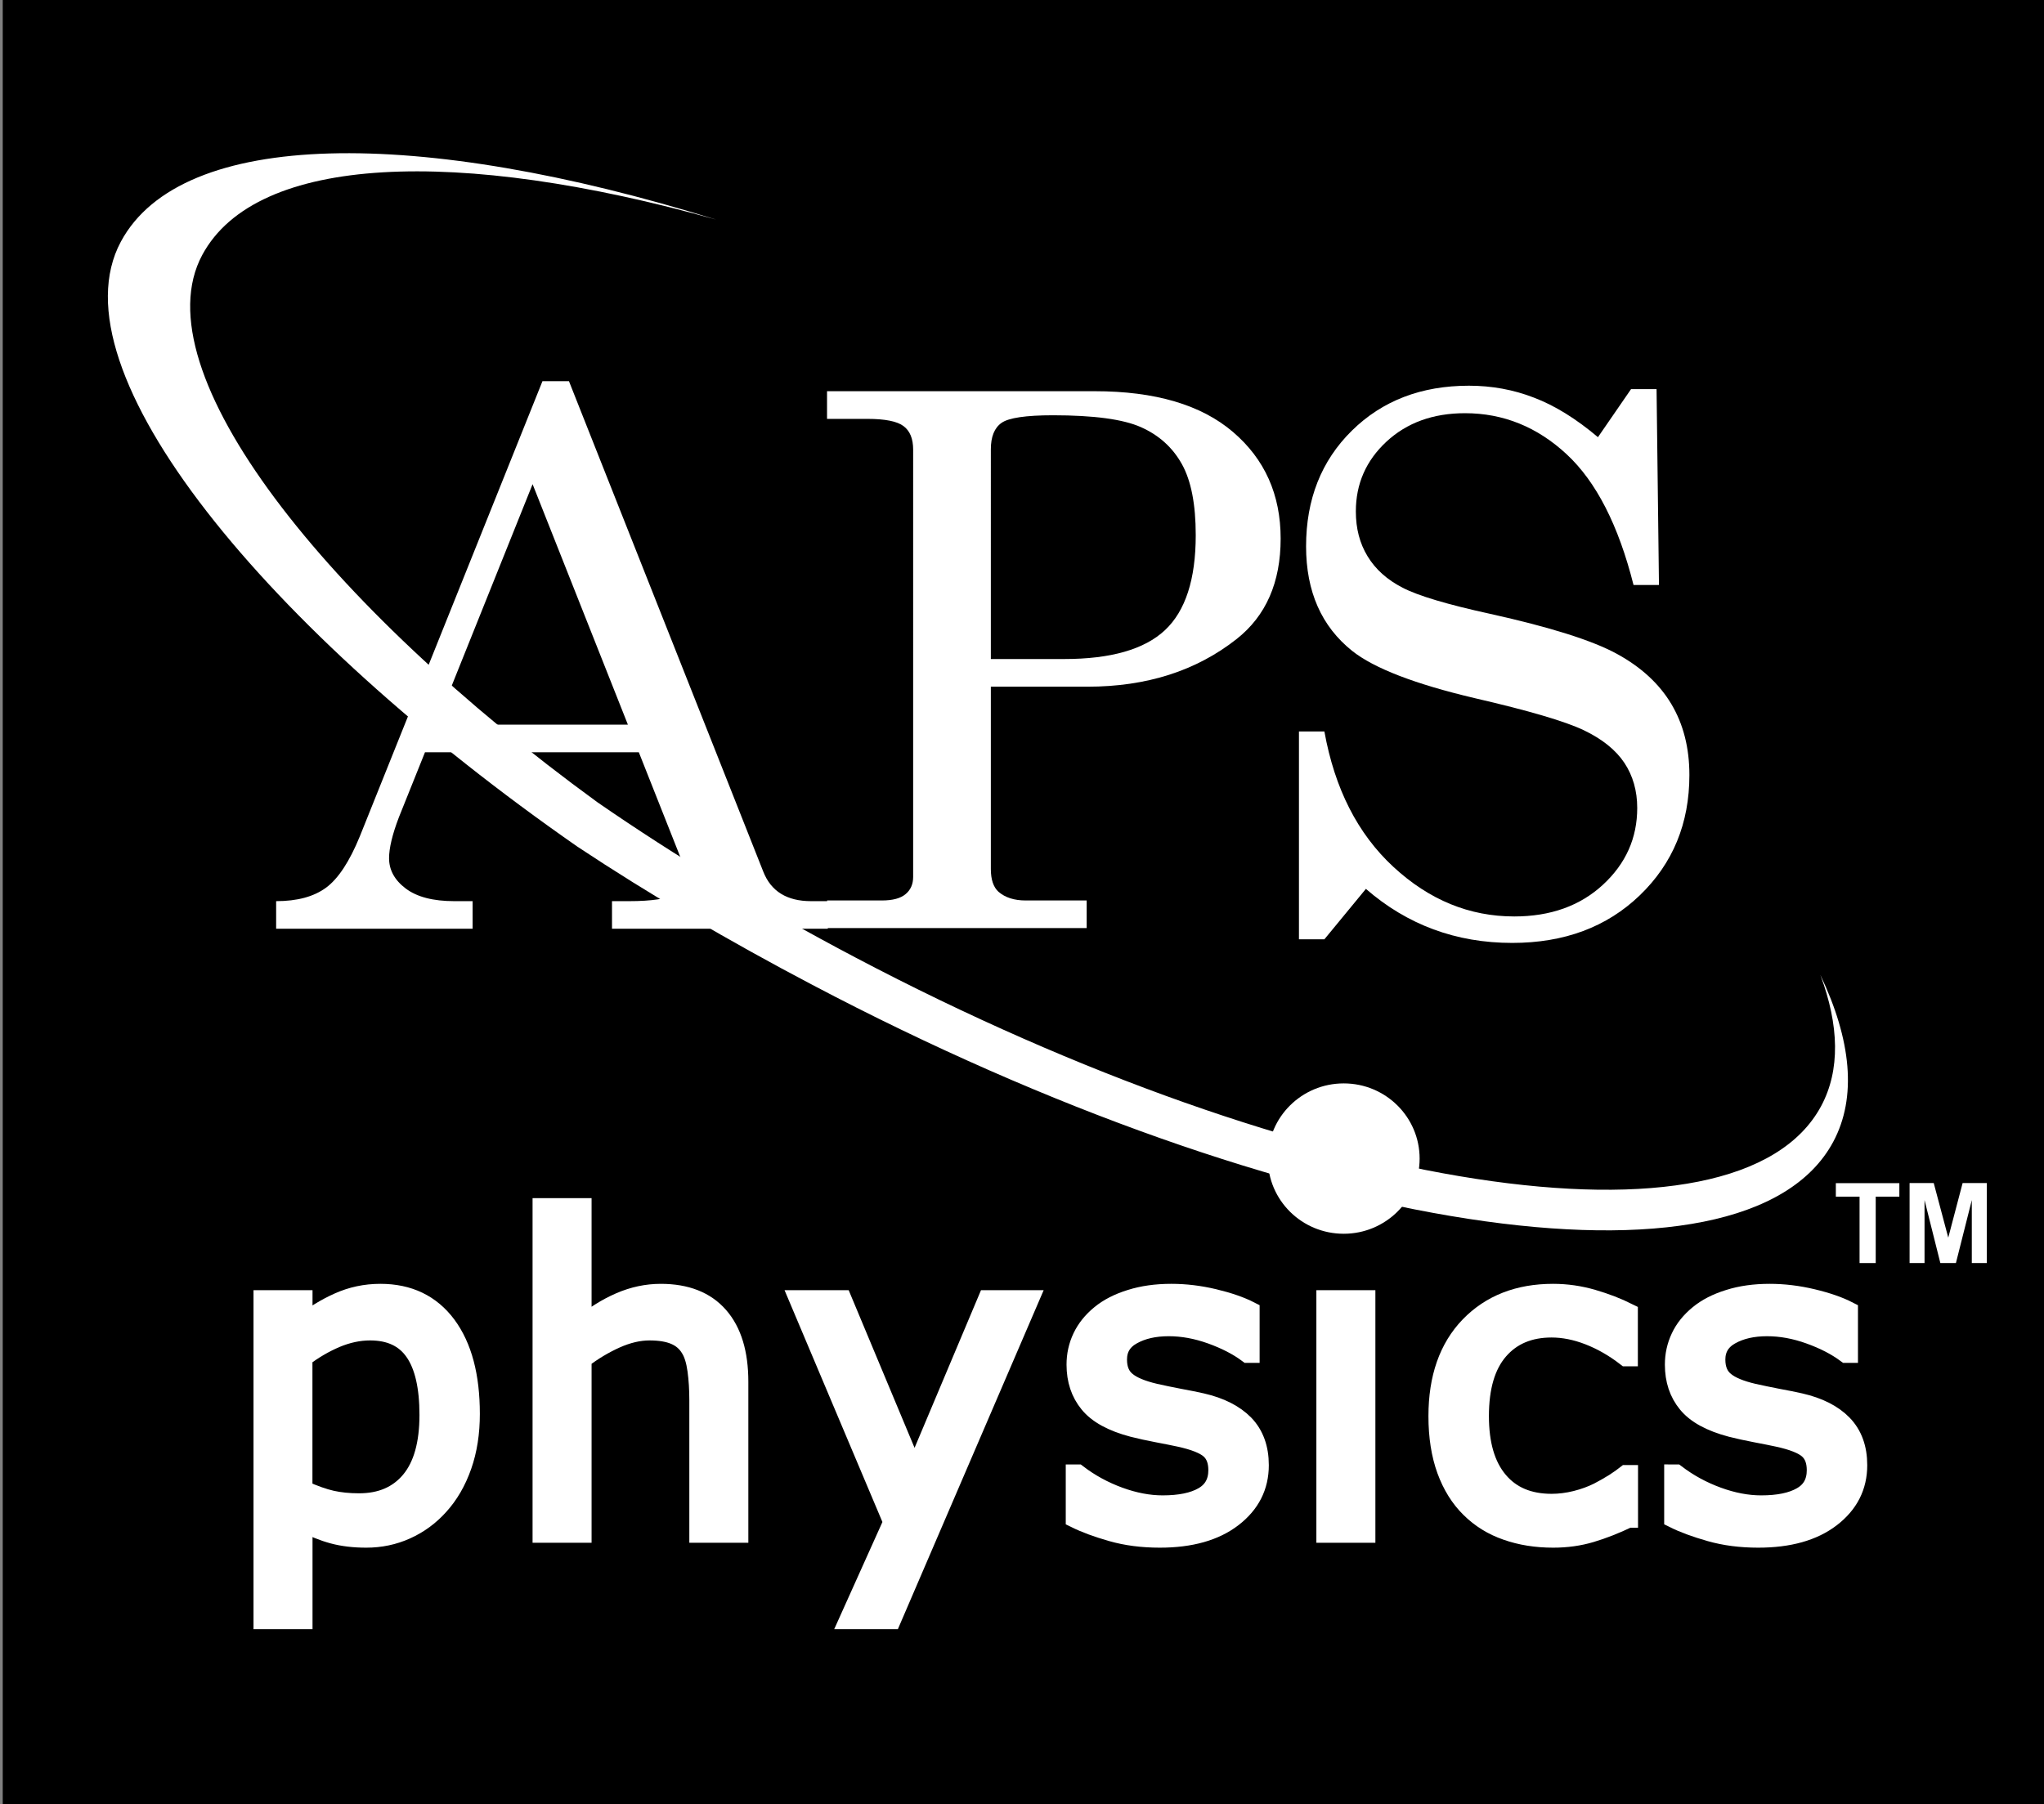 <?xml version="1.0" encoding="utf-8"?>
<!-- Generator: Adobe Illustrator 24.1.1, SVG Export Plug-In . SVG Version: 6.00 Build 0)  -->
<svg version="1.1" id="Layer_1" xmlns="http://www.w3.org/2000/svg" xmlns:xlink="http://www.w3.org/1999/xlink" x="0px" y="0px"
	 viewBox="0 0 237.83 210" style="enable-background:new 0 0 237.83 210;" xml:space="preserve">
<rect x="0" y="0" width="237.83" height="210" fill="#808080" stroke="none"/>
<style type="text/css">
	.st0{fill:#FFFFFF;stroke:#FFFFFF;stroke-width:2.247;}
	.st1{fill:#FFFFFF;}
</style>
<rect x="0.32" y="-2.15" width="238.48" height="214.63"/>
<g>
	<g>
		<g>
			<path class="st0" d="M54.71,164.56c0,2.2-0.31,4.22-0.95,6.04c-0.64,1.82-1.54,3.37-2.69,4.63c-1.08,1.2-2.35,2.13-3.81,2.79
				c-1.46,0.66-3.01,0.98-4.64,0.98c-1.42,0-2.71-0.15-3.86-0.46c-1.15-0.31-2.33-0.79-3.52-1.43v11.38h-4.62v-37.21h4.62v2.86
				c1.23-1.02,2.6-1.87,4.13-2.56c1.53-0.69,3.16-1.04,4.89-1.04c3.3,0,5.87,1.24,7.71,3.71C53.8,156.73,54.71,160.16,54.71,164.56z
				 M49.93,164.68c0-3.28-0.56-5.73-1.69-7.36c-1.12-1.63-2.85-2.44-5.18-2.44c-1.32,0-2.65,0.29-3.99,0.85
				c-1.33,0.57-2.61,1.31-3.84,2.25v15.43c1.3,0.58,2.42,0.98,3.36,1.19c0.94,0.21,2,0.32,3.19,0.32c2.56,0,4.55-0.86,5.99-2.58
				C49.21,170.61,49.93,168.06,49.93,164.68z"/>
			<path class="st0" d="M85.95,178.43h-4.62v-15.46c0-1.25-0.07-2.42-0.22-3.51c-0.15-1.09-0.41-1.95-0.8-2.56
				c-0.41-0.68-0.99-1.19-1.76-1.52c-0.76-0.33-1.76-0.5-2.98-0.5c-1.25,0-2.56,0.31-3.93,0.92c-1.37,0.62-2.68,1.4-3.93,2.36v20.27
				h-4.62v-37.86h4.62v13.74c1.44-1.18,2.92-2.11,4.45-2.77c1.53-0.66,3.11-1,4.72-1c2.95,0,5.2,0.88,6.75,2.65
				c1.55,1.77,2.32,4.31,2.32,7.63V178.43z"/>
			<path class="st0" d="M119.73,151.28l-16,37.21h-4.93l5.1-11.34l-10.92-25.87H98l8.41,20.13l8.48-20.13H119.73z"/>
			<path class="st0" d="M146.51,170.52c0,2.48-1.03,4.51-3.1,6.1c-2.07,1.59-4.89,2.38-8.46,2.38c-2.03,0-3.88-0.24-5.57-0.72
				c-1.69-0.48-3.1-1-4.25-1.57v-5.15h0.24c1.44,1.1,3.05,1.98,4.82,2.63c1.77,0.65,3.47,0.97,5.09,0.97c2.01,0,3.59-0.32,4.73-0.98
				c1.13-0.65,1.71-1.67,1.71-3.08c0-1.07-0.31-1.88-0.93-2.43c-0.62-0.55-1.8-1.03-3.56-1.41c-0.65-0.14-1.5-0.31-2.55-0.51
				c-1.05-0.2-2.01-0.41-2.87-0.63c-2.39-0.63-4.09-1.56-5.09-2.79c-1-1.22-1.5-2.72-1.5-4.51c0-1.11,0.23-2.17,0.7-3.16
				c0.47-0.99,1.17-1.87,2.12-2.65c0.92-0.76,2.08-1.36,3.5-1.8c1.42-0.45,3-0.67,4.75-0.67c1.64,0,3.29,0.2,4.97,0.6
				c1.67,0.4,3.07,0.88,4.18,1.45v4.9h-0.25c-1.17-0.87-2.6-1.6-4.27-2.2c-1.68-0.6-3.32-0.9-4.93-0.9c-1.67,0-3.09,0.32-4.25,0.97
				c-1.16,0.64-1.73,1.6-1.73,2.87c0,1.12,0.35,1.96,1.05,2.53c0.68,0.57,1.79,1.03,3.32,1.39c0.84,0.19,1.79,0.39,2.84,0.59
				c1.05,0.19,1.92,0.37,2.63,0.53c2.13,0.49,3.77,1.32,4.93,2.5C145.93,166.96,146.51,168.55,146.51,170.52z"/>
			<path class="st0" d="M158.91,178.43h-4.62v-27.15h4.62V178.43z"/>
			<path class="st0" d="M189.46,176.68c-1.53,0.73-2.98,1.3-4.36,1.71c-1.37,0.41-2.84,0.61-4.38,0.61c-1.97,0-3.78-0.29-5.42-0.87
				c-1.65-0.57-3.05-1.45-4.23-2.62c-1.19-1.17-2.11-2.65-2.76-4.43c-0.65-1.79-0.98-3.88-0.98-6.26c0-4.45,1.22-7.94,3.67-10.48
				c2.45-2.53,5.69-3.8,9.71-3.8c1.56,0,3.09,0.22,4.6,0.66c1.51,0.44,2.88,0.97,4.14,1.6v5.09h-0.24c-1.4-1.08-2.84-1.9-4.33-2.48
				c-1.49-0.58-2.94-0.87-4.35-0.87c-2.6,0-4.66,0.87-6.16,2.61c-1.5,1.74-2.25,4.29-2.25,7.66c0,3.27,0.73,5.78,2.21,7.54
				c1.47,1.76,3.54,2.63,6.21,2.63c0.92,0,1.87-0.12,2.83-0.36c0.96-0.24,1.82-0.56,2.59-0.94c0.66-0.34,1.29-0.7,1.88-1.07
				c0.59-0.38,1.05-0.71,1.39-0.98h0.24V176.68z"/>
			<path class="st0" d="M216.14,170.52c0,2.48-1.03,4.51-3.1,6.1c-2.07,1.59-4.89,2.38-8.46,2.38c-2.03,0-3.88-0.24-5.57-0.72
				c-1.69-0.48-3.11-1-4.25-1.57v-5.15H195c1.45,1.1,3.05,1.98,4.83,2.63c1.77,0.65,3.47,0.97,5.09,0.97c2.01,0,3.58-0.32,4.72-0.98
				c1.14-0.65,1.71-1.67,1.71-3.08c0-1.07-0.31-1.88-0.93-2.43c-0.62-0.55-1.8-1.03-3.57-1.41c-0.65-0.14-1.5-0.31-2.55-0.51
				c-1.05-0.2-2.01-0.41-2.87-0.63c-2.39-0.63-4.09-1.56-5.09-2.79c-1-1.22-1.5-2.72-1.5-4.51c0-1.11,0.23-2.17,0.7-3.16
				c0.46-0.99,1.17-1.87,2.12-2.65c0.92-0.76,2.08-1.36,3.5-1.8c1.41-0.45,3-0.67,4.75-0.67c1.63,0,3.29,0.2,4.97,0.6
				c1.68,0.4,3.07,0.88,4.18,1.45v4.9h-0.24c-1.18-0.87-2.6-1.6-4.28-2.2c-1.67-0.6-3.32-0.9-4.93-0.9c-1.67,0-3.09,0.32-4.25,0.97
				c-1.15,0.64-1.73,1.6-1.73,2.87c0,1.12,0.35,1.96,1.05,2.53c0.68,0.57,1.79,1.03,3.32,1.39c0.85,0.19,1.8,0.39,2.84,0.59
				c1.05,0.19,1.93,0.37,2.63,0.53c2.13,0.49,3.78,1.32,4.93,2.5C215.56,166.96,216.14,168.55,216.14,170.52z"/>
		</g>
	</g>
	<g>
		<g>
			<path class="st1" d="M63.12,44.36h3.08l22.61,57.08c0.9,2.3,2.76,3.44,5.56,3.44h1.95v3.21H71.21v-3.21h2
				c2.61,0,4.45-0.28,5.53-0.84c0.74-0.39,1.11-0.99,1.11-1.8c0-0.48-0.1-0.98-0.3-1.51l-5.22-13.18H49.45l-3.03,7.55
				c-0.77,2.01-1.15,3.61-1.15,4.78c0,1.37,0.64,2.55,1.94,3.53c1.3,0.98,3.18,1.47,5.65,1.47h2.13v3.21H32.13v-3.21
				c2.45,0,4.38-0.52,5.81-1.57c1.42-1.05,2.73-3.04,3.93-5.98L63.12,44.36z M61.97,56.35L50.74,84.34h22.32L61.97,56.35z"/>
		</g>
	</g>
	<g>
		<path class="st1" d="M185.93,50.88l3.85-5.59h2.97l0.28,22.79h-2.96c-1.75-6.94-4.34-12.01-7.77-15.2
			c-3.43-3.19-7.38-4.79-11.84-4.79c-3.72,0-6.77,1.11-9.15,3.32c-2.37,2.21-3.55,4.91-3.55,8.11c0,1.99,0.45,3.73,1.37,5.23
			c0.91,1.5,2.26,2.72,4.07,3.65c1.81,0.94,5.2,1.95,10.18,3.04c6.99,1.55,11.9,3.1,14.74,4.65c2.84,1.55,4.95,3.5,6.35,5.85
			c1.4,2.35,2.1,5.1,2.1,8.26c0,5.63-1.92,10.29-5.76,13.99c-3.84,3.7-8.79,5.55-14.86,5.55c-6.53,0-12.2-2.1-17.02-6.29l-4.83,5.87
			h-2.96V85.13h2.96c1.2,6.66,3.87,11.91,8.03,15.76c4.16,3.85,8.84,5.77,14.06,5.77c4.21,0,7.65-1.23,10.31-3.68
			c2.67-2.46,4-5.44,4-8.95c0-1.99-0.5-3.74-1.49-5.24c-1-1.5-2.57-2.77-4.72-3.8c-2.15-1.03-6.39-2.28-12.71-3.74
			c-6.95-1.64-11.69-3.47-14.24-5.49c-3.58-2.86-5.37-6.92-5.37-12.17c0-5.47,1.77-9.96,5.32-13.46c3.55-3.5,8.09-5.24,13.63-5.24
			c2.65,0,5.18,0.46,7.57,1.39C180.89,47.19,183.37,48.72,185.93,50.88z"/>
	</g>
	<g>
		<path class="st1" d="M96.24,45.53h31.13c7.03,0,12.39,1.58,16.09,4.74c3.7,3.16,5.55,7.3,5.55,12.41c0,5.11-1.71,9-5.12,11.69
			c-4.69,3.7-10.47,5.55-17.35,5.55h-11.25v21.22c0,1.23,0.3,2.11,0.89,2.65c0.79,0.68,1.84,1.01,3.17,1.01h7.09v3.21h-30.2v-3.21
			h6.36c1.26,0,2.18-0.24,2.77-0.74c0.59-0.49,0.88-1.16,0.88-2V52.33c0-1.27-0.37-2.18-1.12-2.74c-0.74-0.56-2.15-0.84-4.21-0.84
			h-4.69V45.53z M115.29,76.7h8.54c5.41,0,9.32-1.12,11.71-3.35c2.39-2.23,3.59-5.92,3.59-11.07c0-3.6-0.54-6.35-1.62-8.28
			c-1.08-1.93-2.66-3.35-4.74-4.28c-2.08-0.93-5.5-1.39-10.26-1.39c-3.15,0-5.14,0.3-5.97,0.88c-0.84,0.59-1.25,1.62-1.25,3.08V76.7
			z"/>
	</g>
	<path class="st1" d="M69.5,93.36C38.05,70.45,16.26,43.22,23.53,29.68c6.29-11.73,29.76-12.56,59.8-4.12
		c-34.63-10.78-62.2-10.61-69.27,2.57C6.02,43.12,31.01,73.36,67.19,98.54c8.42,5.58,17.59,10.96,27.33,16.08
		c55.36,29.17,108.54,37.35,118.78,18.28c2.79-5.2,2.1-11.88-1.49-19.43c2.19,5.87,2.33,11.08,0.09,15.26
		c-9.68,18.04-59.98,10.3-112.34-17.28C88.64,105.7,78.63,99.67,69.5,93.36L69.5,93.36z"/>
	<g>
		<path class="st1" d="M147.52,134.84c0-4.83,3.95-8.75,8.83-8.75c4.88,0,8.83,3.92,8.83,8.75c0,4.83-3.96,8.75-8.83,8.75
			C151.47,143.59,147.52,139.68,147.52,134.84z"/>
	</g>
</g>
<g>
	<path class="st1" d="M216.37,147v-7.73h-2.76v-1.57h7.39v1.57h-2.75V147H216.37z"/>
	<path class="st1" d="M222.19,147v-9.31h2.81l1.69,6.35l1.67-6.35h2.82V147h-1.75v-7.33l-1.85,7.33h-1.81l-1.84-7.33V147H222.19z"/>
</g>
</svg>
